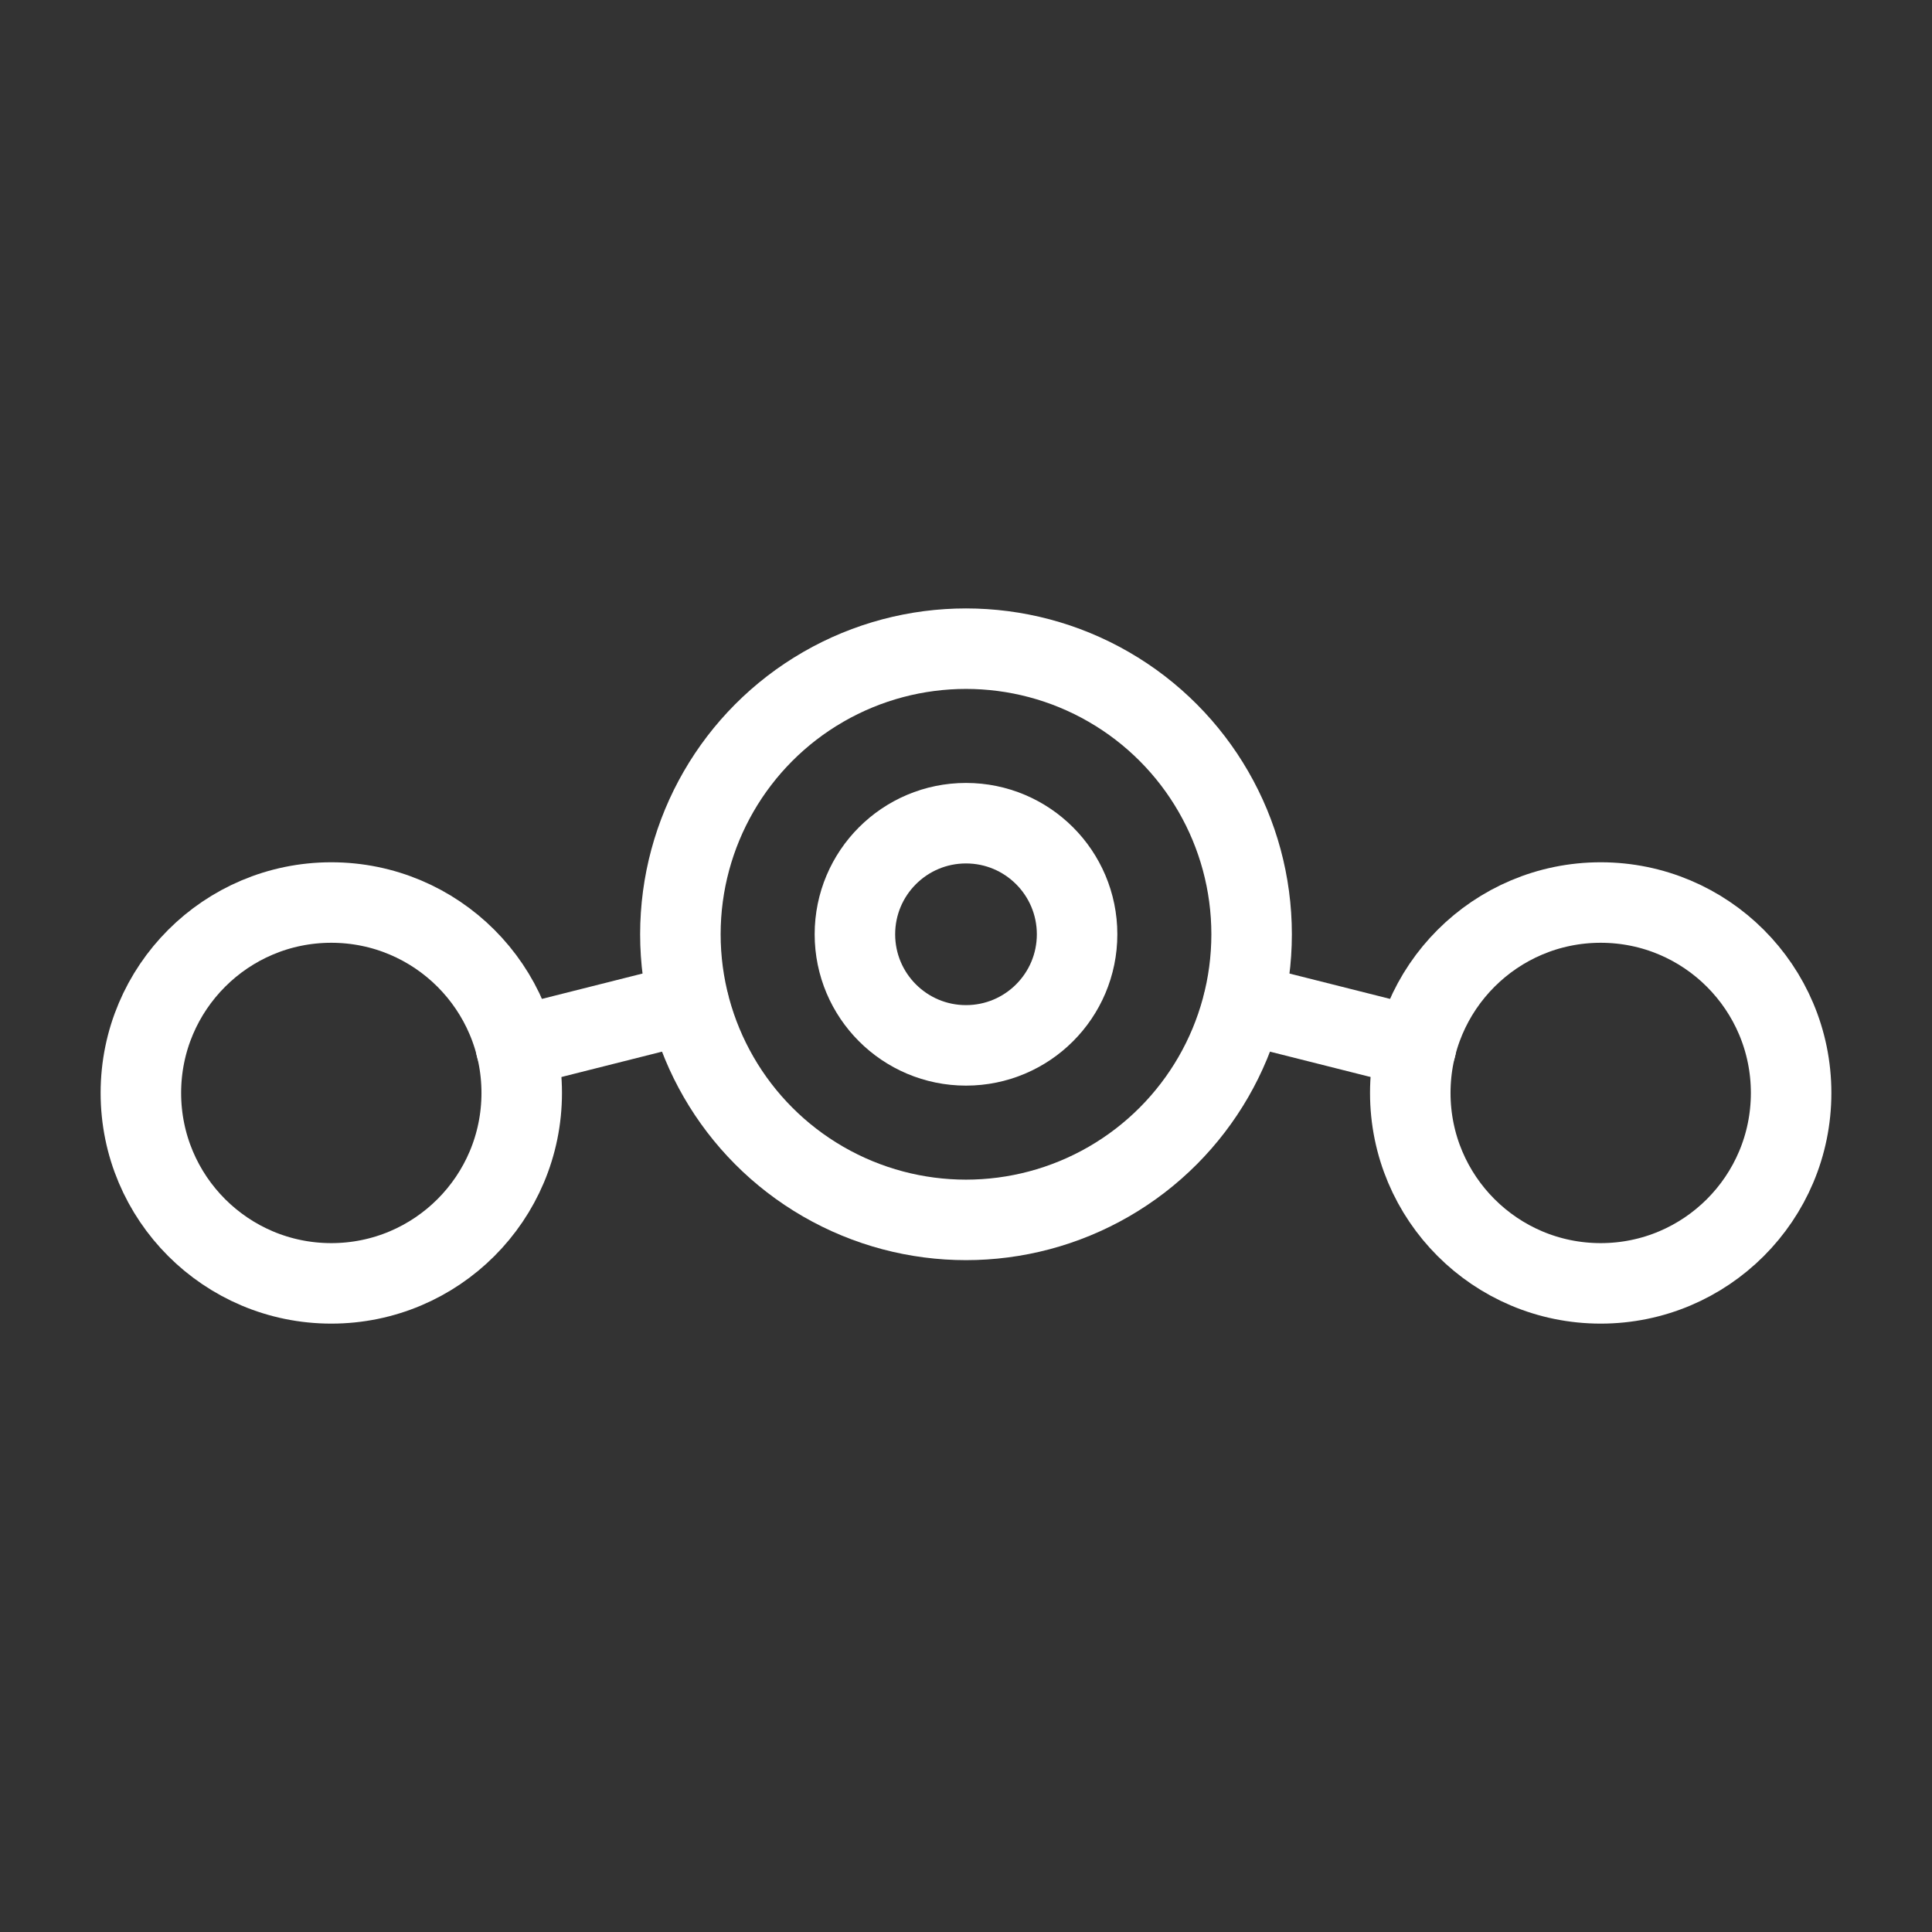 <?xml version="1.0" encoding="UTF-8"?><svg id="b" xmlns="http://www.w3.org/2000/svg" viewBox="0 0 48 48"><rect x="0" y="0" width="48" height="48" fill="#333333" stroke="none"/><defs><style>.c{stroke-width:2px;fill:none;stroke:#fff;stroke-linecap:round;stroke-linejoin:round;}</style></defs><circle class="c" cx="24" cy="23.212" r="7.096"/><circle class="c" cx="8.231" cy="27.154" r="4.731"/><circle class="c" cx="39.769" cy="27.154" r="4.731"/><circle class="c" cx="24" cy="23.212" r="2.76"/><line class="c" x1="17.109" y1="24.93" x2="12.82" y2="26.011"/><line class="c" x1="35.18" y1="26.011" x2="30.891" y2="24.93"/></svg>